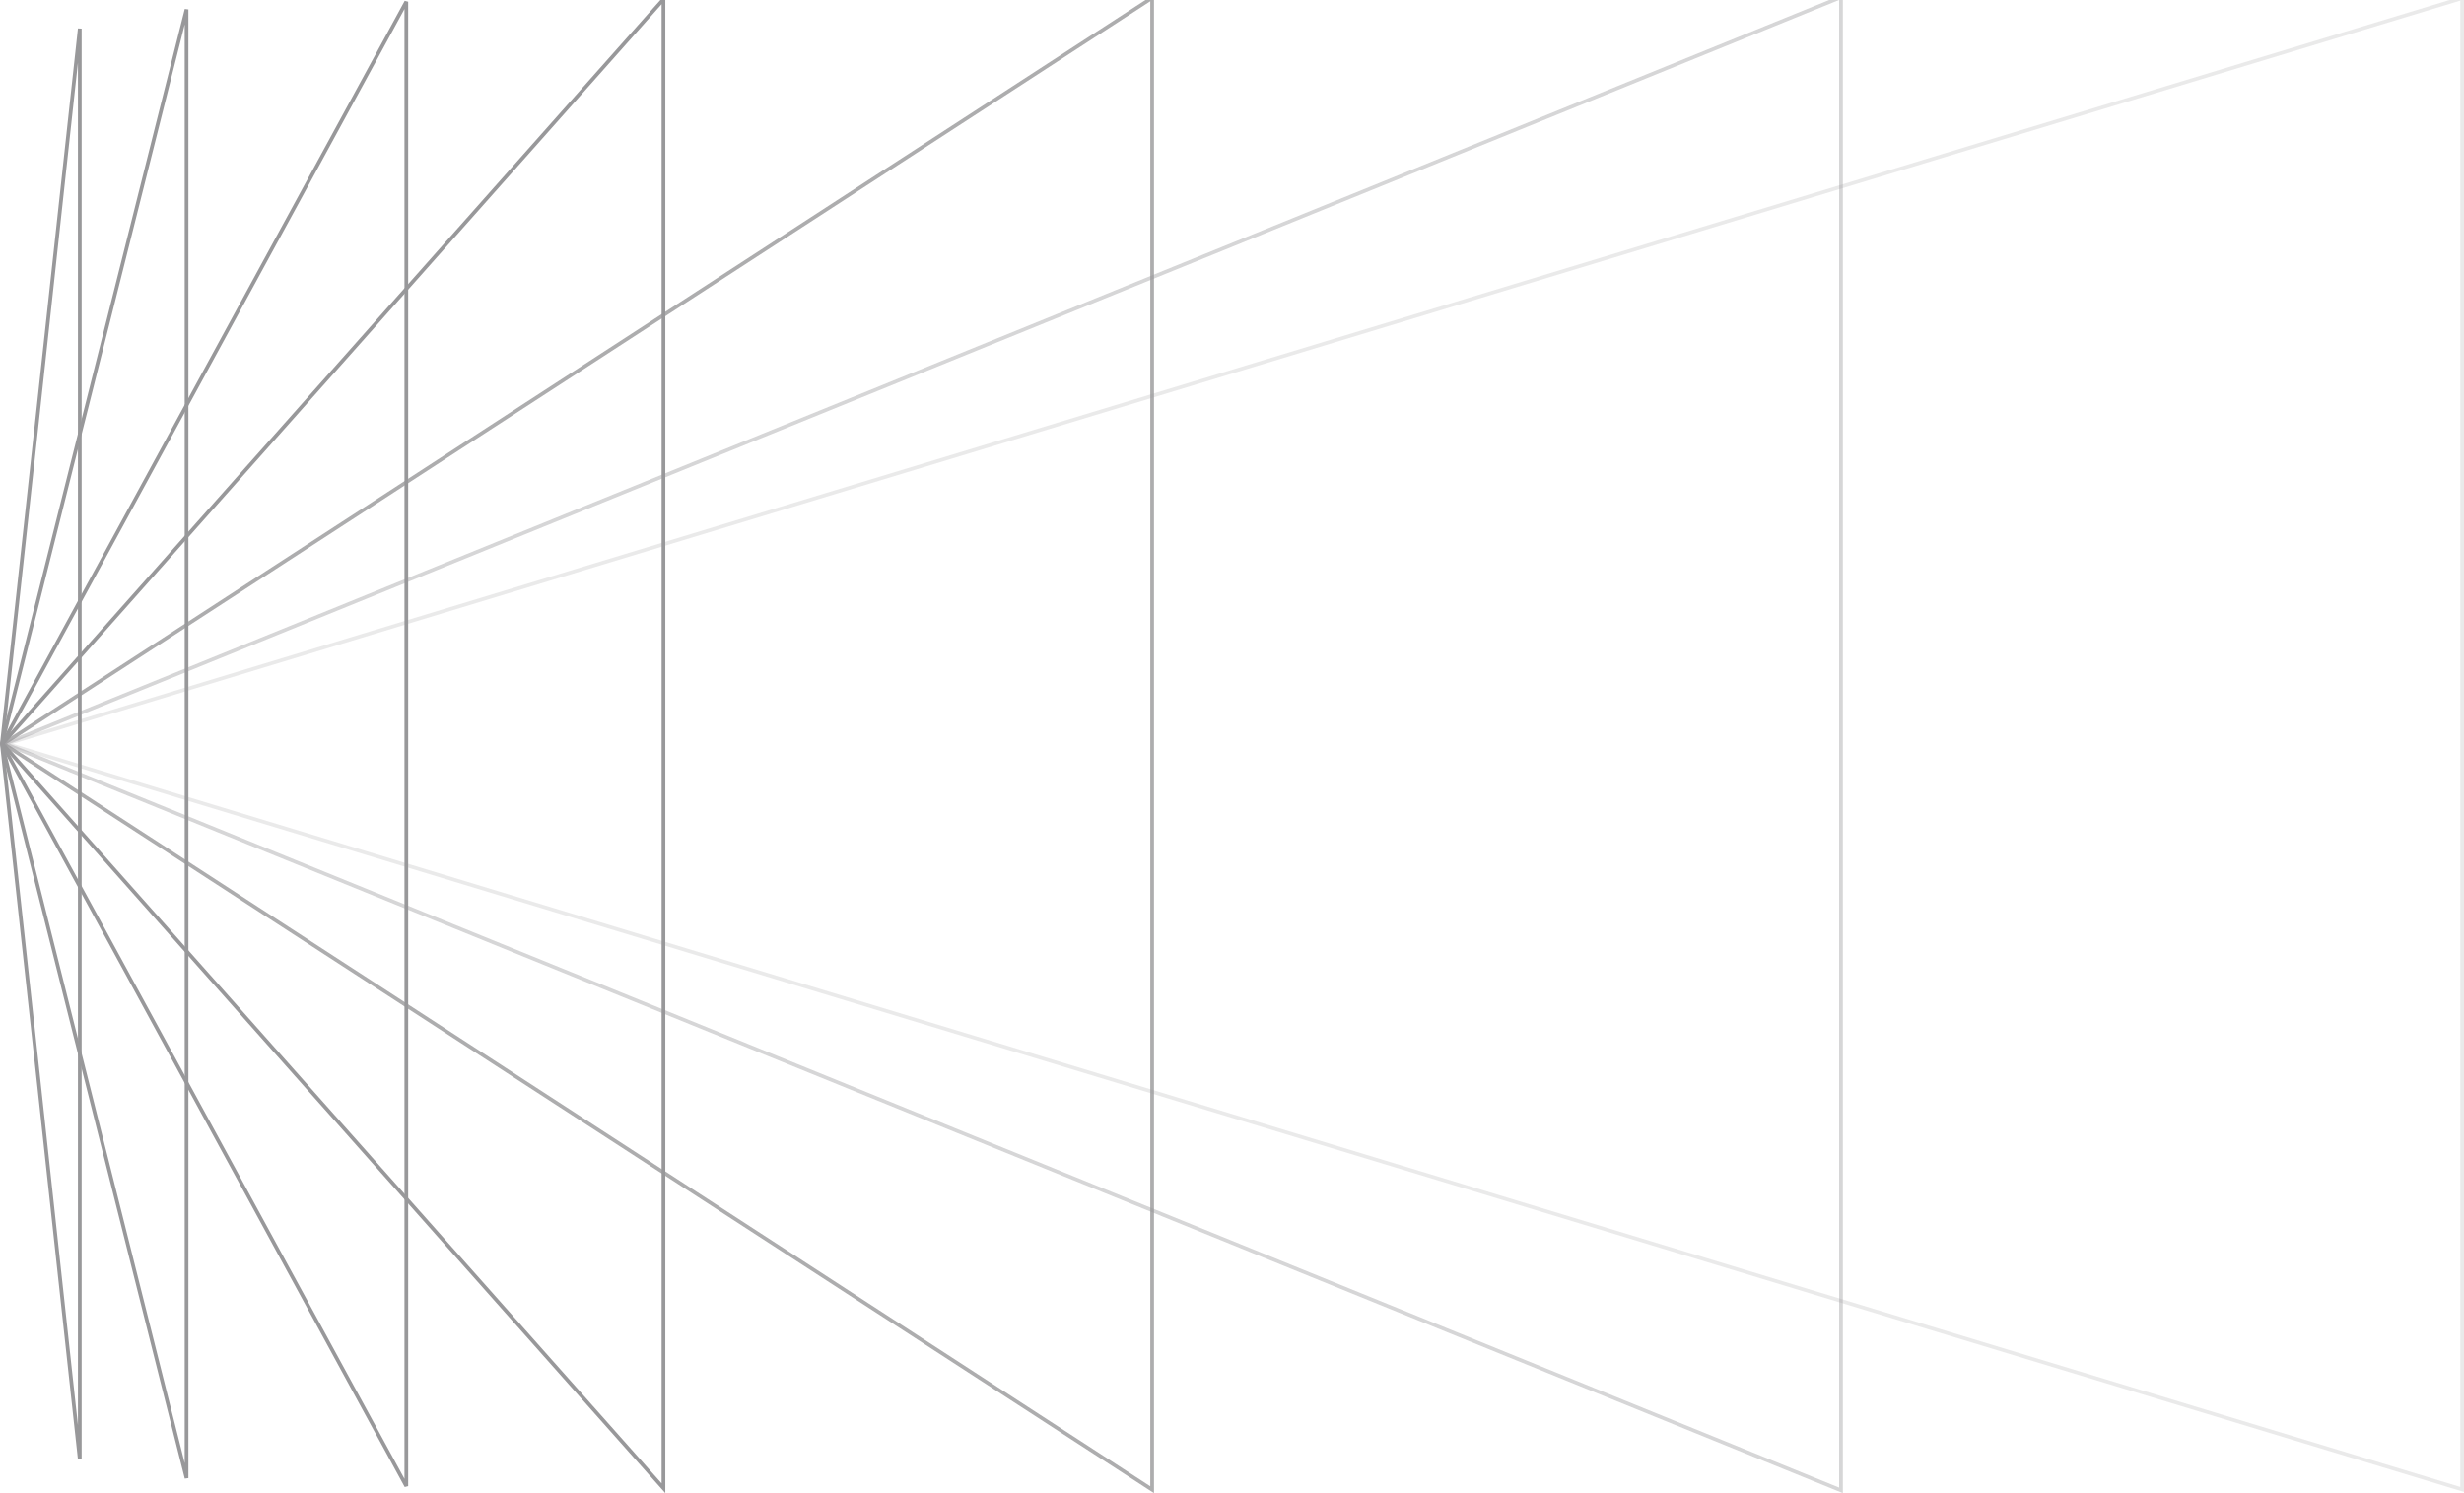 <svg width="1328" height="805" viewBox="0 0 1328 805" fill="none" xmlns="http://www.w3.org/2000/svg">
<g opacity="0.5">
<path d="M3.444 400.919L1327 -1.019L1327 802.856L3.444 400.919Z" stroke="#323135" stroke-opacity="0.2" stroke-width="2"/>
<path d="M1.031 400.919L100.543 5.079L100.543 796.758L1.031 400.919Z" stroke="#323135" stroke-width="2"/>
<path d="M1.139 401L219 0.927L219 801.073L1.139 401Z" stroke="#323135" stroke-width="2"/>
<path d="M1.006 401L43 15.418L43 786.582L1.006 401Z" stroke="#323135" stroke-width="2"/>
<path d="M1.338 400.919L357.576 -0.367L357.576 802.205L357.576 802.205L1.338 400.919Z" stroke="#323135" stroke-width="2"/>
<path d="M1.838 400.919L620.957 -1.158L620.957 802.996L1.838 400.919Z" stroke="#323135" stroke-opacity="0.8" stroke-width="2"/>
<path d="M2.656 400.919L992.226 -1.514L992.226 803.351L2.656 400.919Z" stroke="#323135" stroke-opacity="0.4" stroke-width="2"/>
</g>
</svg>
